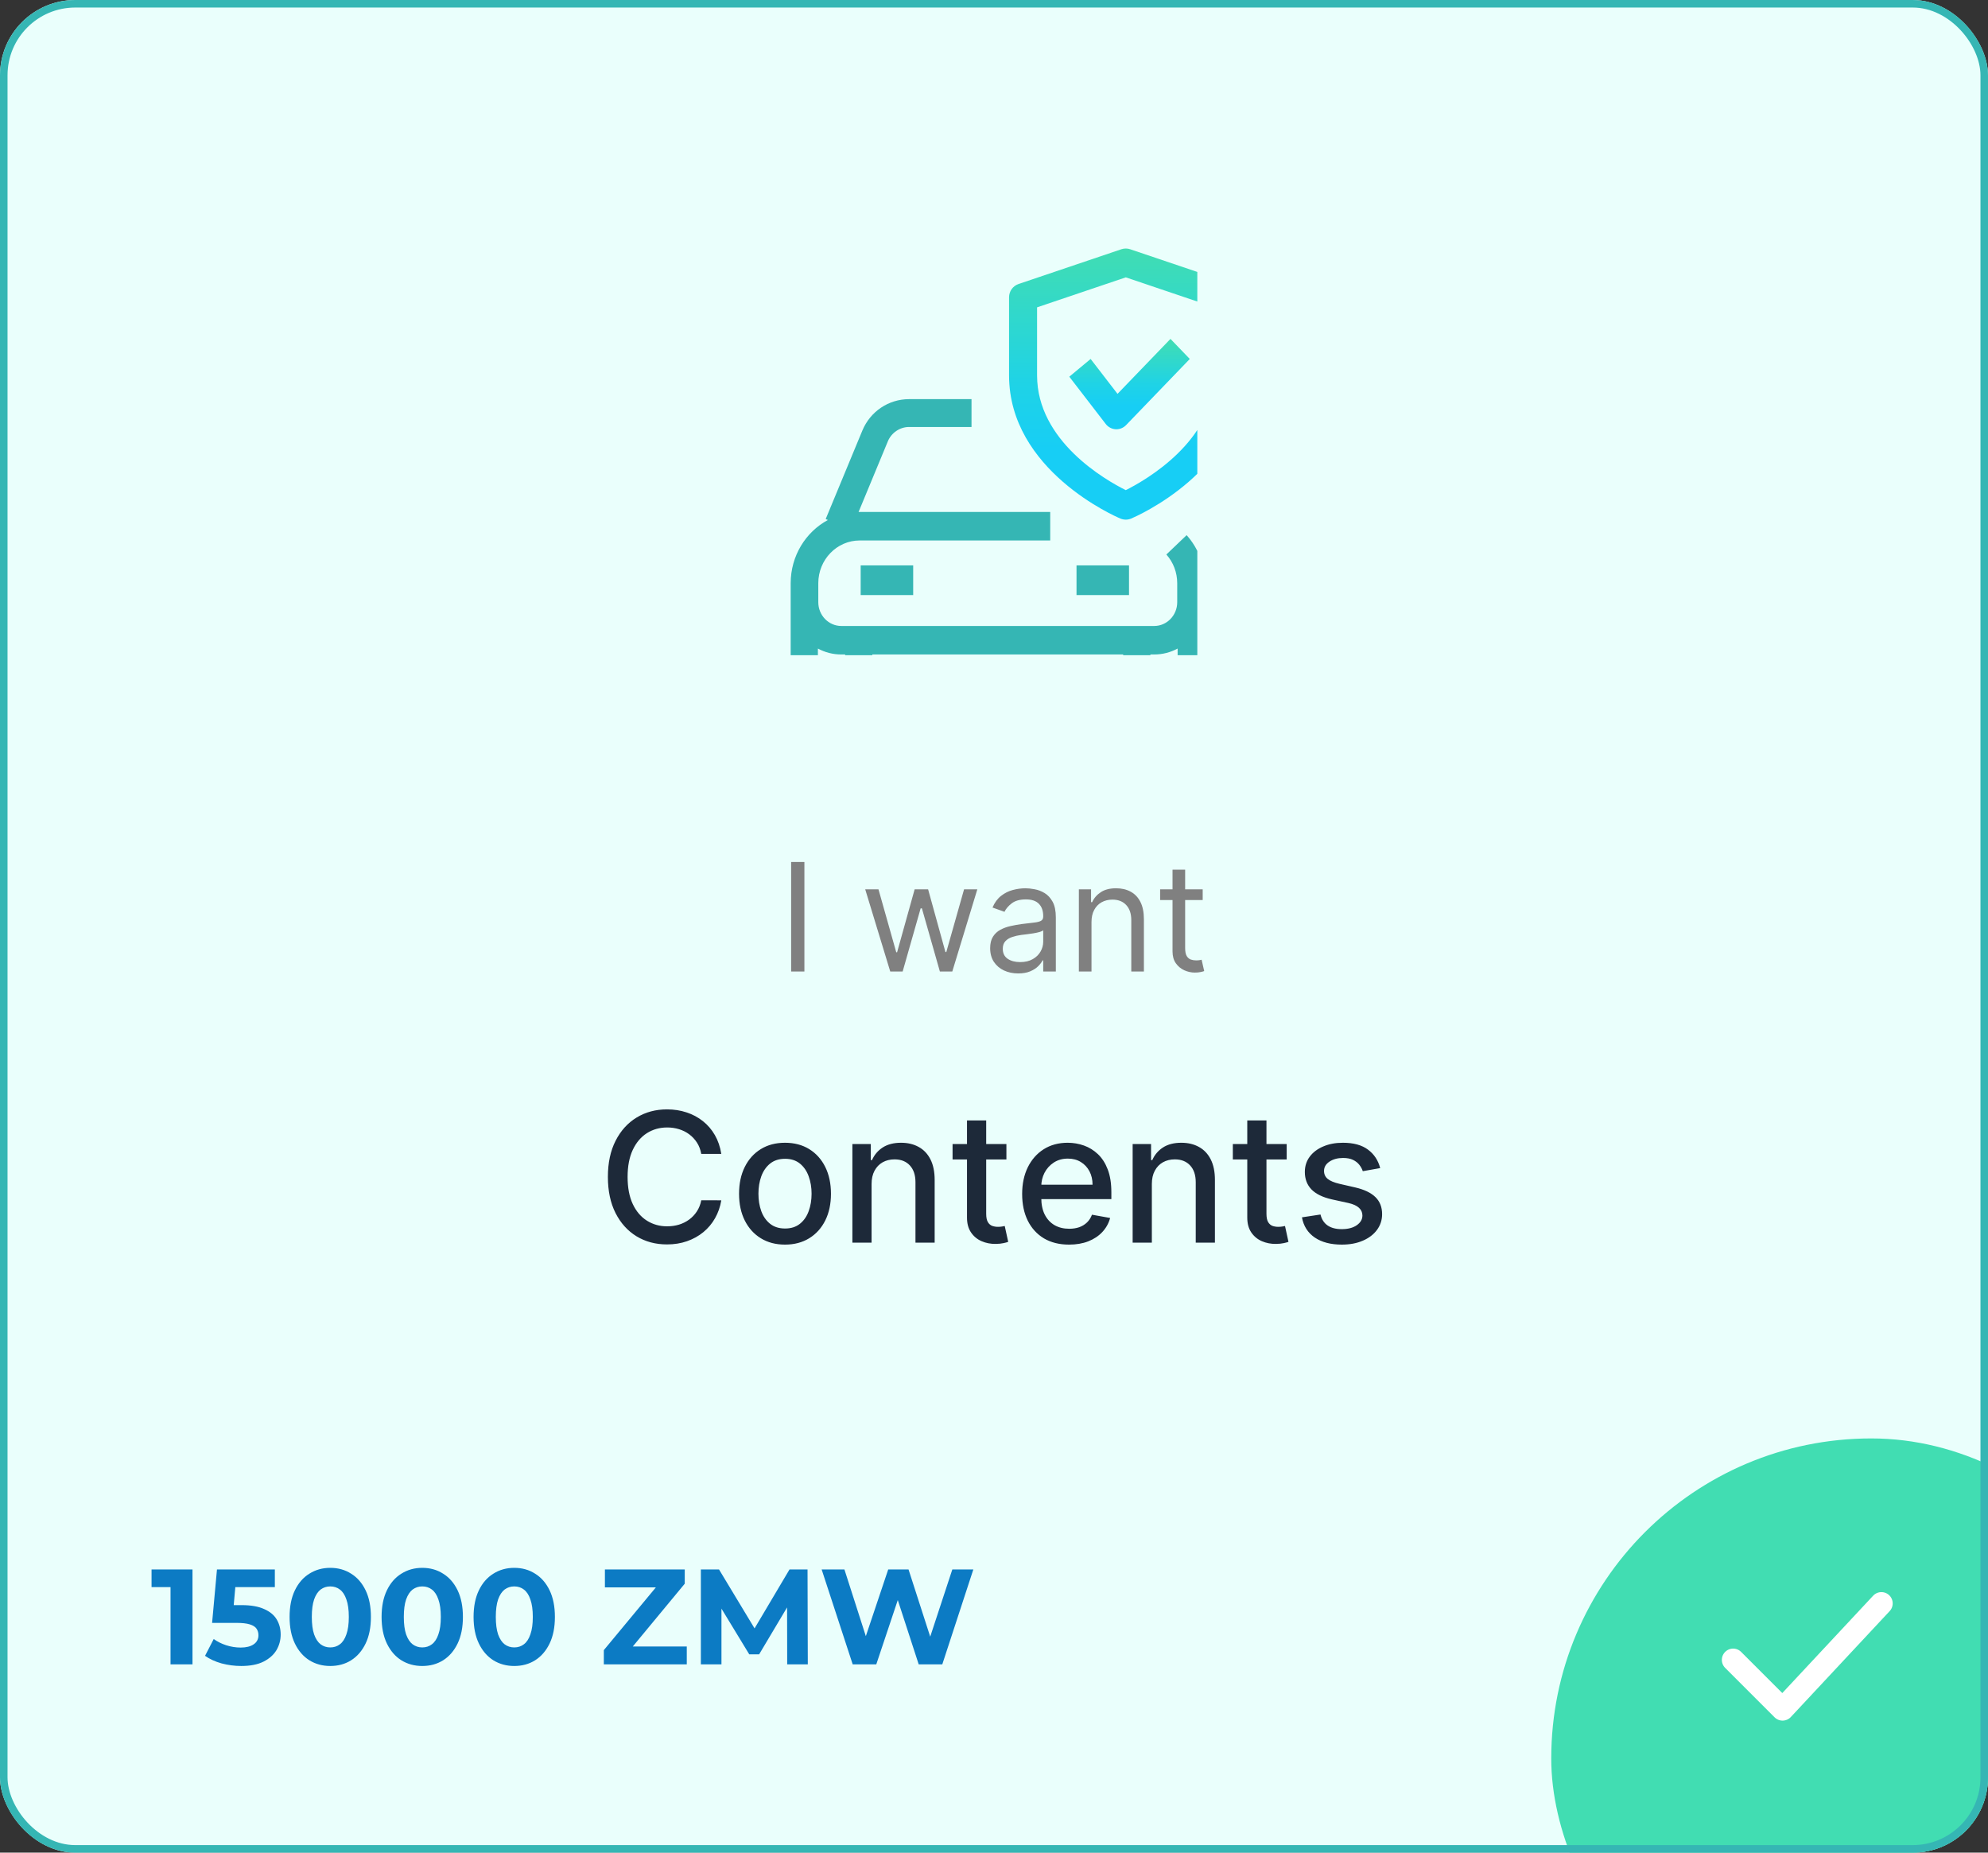 <svg width="264" height="246" viewBox="0 0 264 246" fill="none" xmlns="http://www.w3.org/2000/svg">
<rect x="0" y="0" width="264" height="246" fill="#333333" stroke="none"/>
<g clip-path="url(#clip0_52_1505)">
<rect width="264" height="246" rx="10" fill="#EAFFFC"/>
<g clip-path="url(#clip1_52_1505)">
<g clip-path="url(#clip2_52_1505)">
<path fill-rule="evenodd" clip-rule="evenodd" d="M109.941 69.047L109.648 68.924L114.519 57.168C115.571 54.634 118.004 53 120.716 53H129.014V56.697H120.716C119.507 56.697 118.376 57.459 117.906 58.595L114.017 67.982C114.067 67.981 114.117 67.981 114.166 67.981H139.465V71.765H114.166C111.133 71.765 108.667 74.311 108.667 77.442V79.965C108.667 81.704 110.038 83.119 111.722 83.119H153.276C154.96 83.119 156.331 81.704 156.331 79.965V77.442C156.331 76.022 155.818 74.669 154.889 73.63L157.58 71.059C159.14 72.797 160 75.066 160 77.44V79.808V79.963V88.447C160 91.51 157.568 94 154.577 94C151.587 94 149.155 91.51 149.155 88.447V86.904H115.845V88.447C115.845 91.51 113.413 94 110.423 94C107.432 94 105 91.51 105 88.447V79.965V79.808V77.442C105 73.797 107.007 70.626 109.941 69.047ZM152.77 88.447V86.904H153.276C154.397 86.904 155.455 86.619 156.385 86.117V88.447C156.385 89.468 155.575 90.298 154.577 90.298C153.58 90.298 152.77 89.468 152.77 88.447ZM112.23 86.904H111.722C110.602 86.904 109.545 86.62 108.615 86.118V88.447C108.615 89.468 109.425 90.298 110.423 90.298C111.42 90.298 112.23 89.468 112.23 88.447V86.904ZM114.296 75.077H121.268V79.019H114.296V75.077ZM149.93 75.077H142.958V79.019H149.93V75.077Z" fill="#35B6B4"/>
<path fill-rule="evenodd" clip-rule="evenodd" d="M148.777 68.853C149.01 68.95 149.256 69 149.501 69C149.747 69 149.992 68.95 150.223 68.853C150.826 68.6 165 62.465 165 49.848V39.472C165 38.675 164.492 37.965 163.735 37.709L150.094 33.099C149.71 32.967 149.29 32.967 148.906 33.099L135.265 37.709C134.508 37.965 134 38.673 134 39.472V49.848C134 62.465 148.172 68.598 148.777 68.853ZM137.72 49.848V40.81L149.501 36.828L161.282 40.81V49.848C161.282 58.545 152.165 63.746 149.499 65.082C146.83 63.754 137.72 58.577 137.72 49.848Z" fill="url(#paint0_linear_52_1505)"/>
<path d="M148.253 57C148.219 57 148.185 57 148.151 56.998C147.636 56.967 147.158 56.711 146.836 56.295L142 50.018L144.832 47.664L148.403 52.298L155.435 45L158 47.664L149.537 56.45C149.194 56.802 148.732 57 148.253 57Z" fill="url(#paint1_linear_52_1505)"/>
</g>
</g>
<path d="M106.822 114.455V129H105.06V114.455H106.822ZM118.222 129L114.899 118.091H116.66L119.018 126.443H119.132L121.461 118.091H123.251L125.552 126.415H125.666L128.024 118.091H129.785L126.461 129H124.813L122.427 120.619H122.257L119.87 129H118.222ZM135.211 129.256C134.52 129.256 133.892 129.125 133.329 128.865C132.766 128.6 132.318 128.219 131.987 127.722C131.655 127.22 131.49 126.614 131.49 125.903C131.49 125.278 131.613 124.772 131.859 124.384C132.105 123.991 132.434 123.683 132.846 123.46C133.258 123.238 133.713 123.072 134.21 122.963C134.712 122.849 135.216 122.759 135.722 122.693C136.385 122.608 136.923 122.544 137.335 122.501C137.751 122.454 138.054 122.376 138.244 122.267C138.438 122.158 138.535 121.969 138.535 121.699V121.642C138.535 120.941 138.343 120.397 137.96 120.009C137.581 119.62 137.006 119.426 136.234 119.426C135.434 119.426 134.806 119.601 134.352 119.952C133.897 120.302 133.578 120.676 133.393 121.074L131.802 120.506C132.086 119.843 132.465 119.327 132.938 118.957C133.417 118.583 133.937 118.323 134.501 118.176C135.069 118.025 135.628 117.949 136.177 117.949C136.527 117.949 136.93 117.991 137.384 118.077C137.844 118.157 138.286 118.325 138.713 118.581C139.143 118.837 139.501 119.223 139.785 119.739C140.069 120.255 140.211 120.946 140.211 121.812V129H138.535V127.523H138.45C138.336 127.759 138.147 128.013 137.882 128.283C137.616 128.553 137.264 128.782 136.823 128.972C136.383 129.161 135.846 129.256 135.211 129.256ZM135.467 127.75C136.13 127.75 136.688 127.62 137.143 127.359C137.602 127.099 137.948 126.763 138.18 126.351C138.417 125.939 138.535 125.506 138.535 125.051V123.517C138.464 123.602 138.308 123.68 138.066 123.751C137.829 123.818 137.555 123.877 137.242 123.929C136.935 123.976 136.634 124.019 136.34 124.057C136.052 124.09 135.817 124.118 135.637 124.142C135.202 124.199 134.794 124.291 134.416 124.419C134.042 124.542 133.739 124.729 133.507 124.98C133.279 125.226 133.166 125.562 133.166 125.989C133.166 126.571 133.381 127.011 133.812 127.31C134.248 127.603 134.799 127.75 135.467 127.75ZM144.947 122.438V129H143.27V118.091H144.89V119.795H145.032C145.287 119.241 145.676 118.796 146.197 118.46C146.717 118.119 147.39 117.949 148.214 117.949C148.952 117.949 149.599 118.1 150.153 118.403C150.706 118.702 151.137 119.156 151.445 119.767C151.753 120.373 151.907 121.14 151.907 122.068V129H150.231V122.182C150.231 121.325 150.008 120.657 149.563 120.179C149.118 119.696 148.507 119.455 147.731 119.455C147.196 119.455 146.717 119.571 146.296 119.803C145.879 120.035 145.55 120.373 145.309 120.818C145.067 121.263 144.947 121.803 144.947 122.438ZM159.714 118.091V119.511H154.061V118.091H159.714ZM155.708 115.477H157.384V125.875C157.384 126.348 157.453 126.704 157.59 126.94C157.732 127.172 157.912 127.329 158.13 127.409C158.353 127.485 158.587 127.523 158.833 127.523C159.018 127.523 159.169 127.513 159.288 127.494C159.406 127.471 159.501 127.452 159.572 127.438L159.913 128.943C159.799 128.986 159.641 129.028 159.437 129.071C159.233 129.118 158.975 129.142 158.663 129.142C158.189 129.142 157.725 129.04 157.271 128.837C156.821 128.633 156.447 128.323 156.149 127.906C155.855 127.49 155.708 126.964 155.708 126.33V115.477Z" fill="#808080"/>
<path d="M95.786 153.222H93.127C93.025 152.653 92.834 152.153 92.556 151.722C92.277 151.29 91.936 150.923 91.533 150.622C91.13 150.321 90.678 150.094 90.178 149.94C89.684 149.787 89.158 149.71 88.601 149.71C87.596 149.71 86.695 149.963 85.9 150.469C85.11 150.974 84.485 151.716 84.025 152.693C83.57 153.67 83.343 154.864 83.343 156.273C83.343 157.693 83.57 158.892 84.025 159.869C84.485 160.847 85.113 161.585 85.908 162.085C86.704 162.585 87.598 162.835 88.593 162.835C89.144 162.835 89.666 162.761 90.161 162.614C90.661 162.46 91.113 162.236 91.516 161.94C91.919 161.645 92.26 161.284 92.539 160.858C92.823 160.426 93.019 159.932 93.127 159.375L95.786 159.384C95.644 160.241 95.368 161.031 94.959 161.753C94.556 162.469 94.036 163.088 93.4 163.611C92.769 164.128 92.047 164.528 91.235 164.812C90.422 165.097 89.536 165.239 88.576 165.239C87.064 165.239 85.718 164.881 84.536 164.165C83.354 163.443 82.422 162.412 81.74 161.071C81.064 159.73 80.726 158.131 80.726 156.273C80.726 154.409 81.067 152.81 81.749 151.474C82.431 150.134 83.363 149.105 84.544 148.389C85.726 147.668 87.07 147.307 88.576 147.307C89.502 147.307 90.365 147.44 91.166 147.707C91.973 147.969 92.698 148.355 93.34 148.866C93.982 149.372 94.513 149.991 94.934 150.724C95.354 151.452 95.638 152.284 95.786 153.222ZM104.247 165.264C103.02 165.264 101.949 164.983 101.034 164.42C100.119 163.858 99.409 163.071 98.903 162.06C98.397 161.048 98.144 159.866 98.144 158.514C98.144 157.156 98.397 155.969 98.903 154.952C99.409 153.935 100.119 153.145 101.034 152.582C101.949 152.02 103.02 151.739 104.247 151.739C105.474 151.739 106.545 152.02 107.46 152.582C108.375 153.145 109.085 153.935 109.591 154.952C110.096 155.969 110.349 157.156 110.349 158.514C110.349 159.866 110.096 161.048 109.591 162.06C109.085 163.071 108.375 163.858 107.46 164.42C106.545 164.983 105.474 165.264 104.247 165.264ZM104.255 163.125C105.051 163.125 105.71 162.915 106.233 162.494C106.755 162.074 107.142 161.514 107.392 160.815C107.647 160.116 107.775 159.347 107.775 158.506C107.775 157.67 107.647 156.903 107.392 156.205C107.142 155.5 106.755 154.935 106.233 154.509C105.71 154.082 105.051 153.869 104.255 153.869C103.454 153.869 102.789 154.082 102.261 154.509C101.738 154.935 101.349 155.5 101.093 156.205C100.843 156.903 100.718 157.67 100.718 158.506C100.718 159.347 100.843 160.116 101.093 160.815C101.349 161.514 101.738 162.074 102.261 162.494C102.789 162.915 103.454 163.125 104.255 163.125ZM115.742 157.227V165H113.194V151.909H115.64V154.04H115.801C116.103 153.347 116.574 152.79 117.216 152.369C117.864 151.949 118.679 151.739 119.662 151.739C120.554 151.739 121.336 151.926 122.006 152.301C122.676 152.67 123.196 153.222 123.566 153.955C123.935 154.687 124.12 155.594 124.12 156.673V165H121.571V156.98C121.571 156.031 121.324 155.29 120.83 154.756C120.336 154.216 119.657 153.946 118.793 153.946C118.202 153.946 117.676 154.074 117.216 154.33C116.762 154.585 116.401 154.96 116.134 155.455C115.873 155.943 115.742 156.534 115.742 157.227ZM133.648 151.909V153.955H126.498V151.909H133.648ZM128.415 148.773H130.963V161.156C130.963 161.651 131.037 162.023 131.185 162.273C131.333 162.517 131.523 162.685 131.756 162.776C131.995 162.861 132.253 162.903 132.532 162.903C132.736 162.903 132.915 162.889 133.069 162.861C133.222 162.832 133.341 162.81 133.426 162.793L133.887 164.898C133.739 164.955 133.529 165.011 133.256 165.068C132.983 165.131 132.642 165.165 132.233 165.17C131.563 165.182 130.938 165.062 130.358 164.812C129.779 164.562 129.31 164.176 128.952 163.653C128.594 163.131 128.415 162.474 128.415 161.685V148.773ZM141.968 165.264C140.679 165.264 139.568 164.989 138.636 164.438C137.71 163.881 136.994 163.099 136.488 162.094C135.988 161.082 135.738 159.898 135.738 158.54C135.738 157.199 135.988 156.017 136.488 154.994C136.994 153.972 137.699 153.173 138.602 152.599C139.511 152.026 140.574 151.739 141.789 151.739C142.528 151.739 143.244 151.861 143.937 152.105C144.63 152.349 145.252 152.733 145.804 153.256C146.355 153.778 146.789 154.457 147.108 155.293C147.426 156.122 147.585 157.131 147.585 158.318V159.222H137.179V157.312H145.088C145.088 156.642 144.951 156.048 144.679 155.531C144.406 155.009 144.022 154.597 143.528 154.295C143.039 153.994 142.466 153.844 141.806 153.844C141.091 153.844 140.466 154.02 139.931 154.372C139.403 154.719 138.994 155.173 138.704 155.736C138.42 156.293 138.278 156.898 138.278 157.551V159.043C138.278 159.918 138.431 160.662 138.738 161.276C139.051 161.889 139.485 162.358 140.042 162.682C140.599 163 141.25 163.159 141.994 163.159C142.477 163.159 142.917 163.091 143.315 162.955C143.713 162.812 144.056 162.602 144.346 162.324C144.636 162.045 144.858 161.702 145.011 161.293L147.423 161.727C147.23 162.437 146.883 163.06 146.383 163.594C145.889 164.122 145.267 164.534 144.517 164.83C143.772 165.119 142.923 165.264 141.968 165.264ZM152.961 157.227V165H150.412V151.909H152.858V154.04H153.02C153.321 153.347 153.793 152.79 154.435 152.369C155.083 151.949 155.898 151.739 156.881 151.739C157.773 151.739 158.554 151.926 159.225 152.301C159.895 152.67 160.415 153.222 160.784 153.955C161.154 154.687 161.338 155.594 161.338 156.673V165H158.79V156.98C158.79 156.031 158.543 155.29 158.049 154.756C157.554 154.216 156.875 153.946 156.012 153.946C155.421 153.946 154.895 154.074 154.435 154.33C153.98 154.585 153.62 154.96 153.353 155.455C153.091 155.943 152.961 156.534 152.961 157.227ZM170.867 151.909V153.955H163.716V151.909H170.867ZM165.634 148.773H168.182V161.156C168.182 161.651 168.256 162.023 168.404 162.273C168.551 162.517 168.742 162.685 168.975 162.776C169.213 162.861 169.472 162.903 169.75 162.903C169.955 162.903 170.134 162.889 170.287 162.861C170.441 162.832 170.56 162.81 170.645 162.793L171.105 164.898C170.958 164.955 170.748 165.011 170.475 165.068C170.202 165.131 169.861 165.165 169.452 165.17C168.782 165.182 168.157 165.062 167.577 164.812C166.998 164.562 166.529 164.176 166.171 163.653C165.813 163.131 165.634 162.474 165.634 161.685V148.773ZM183.284 155.105L180.975 155.514C180.878 155.219 180.725 154.937 180.515 154.67C180.31 154.403 180.032 154.185 179.679 154.014C179.327 153.844 178.887 153.759 178.358 153.759C177.637 153.759 177.034 153.92 176.551 154.244C176.069 154.562 175.827 154.974 175.827 155.48C175.827 155.918 175.989 156.27 176.313 156.537C176.637 156.804 177.159 157.023 177.881 157.193L179.961 157.67C181.165 157.949 182.063 158.378 182.654 158.957C183.245 159.537 183.54 160.29 183.54 161.216C183.54 162 183.313 162.699 182.858 163.312C182.409 163.92 181.782 164.398 180.975 164.744C180.174 165.091 179.245 165.264 178.188 165.264C176.722 165.264 175.526 164.952 174.6 164.327C173.674 163.696 173.105 162.801 172.895 161.642L175.358 161.267C175.512 161.909 175.827 162.395 176.304 162.724C176.782 163.048 177.404 163.21 178.171 163.21C179.006 163.21 179.674 163.037 180.174 162.69C180.674 162.338 180.924 161.909 180.924 161.403C180.924 160.994 180.77 160.651 180.463 160.372C180.162 160.094 179.699 159.884 179.074 159.741L176.858 159.256C175.637 158.977 174.733 158.534 174.148 157.926C173.569 157.318 173.279 156.548 173.279 155.616C173.279 154.844 173.495 154.168 173.926 153.588C174.358 153.009 174.955 152.557 175.716 152.233C176.478 151.903 177.35 151.739 178.333 151.739C179.748 151.739 180.861 152.045 181.674 152.659C182.486 153.267 183.023 154.082 183.284 155.105Z" fill="#1D2939"/>
<rect x="206" y="191" width="85" height="85" rx="42.5" fill="#41DDB2"/>
<path d="M230.156 220.406L236.719 226.969L249.844 212.906" stroke="white" stroke-width="3" stroke-linecap="round" stroke-linejoin="round"/>
<path d="M22.646 221V209.48L23.906 210.74H20.126V208.4H25.562V221H22.646ZM32.035 221.216C31.159 221.216 30.289 221.102 29.425 220.874C28.573 220.634 27.841 220.298 27.229 219.866L28.381 217.634C28.861 217.982 29.413 218.258 30.037 218.462C30.673 218.666 31.315 218.768 31.963 218.768C32.695 218.768 33.271 218.624 33.691 218.336C34.111 218.048 34.321 217.646 34.321 217.13C34.321 216.806 34.237 216.518 34.069 216.266C33.901 216.014 33.601 215.822 33.169 215.69C32.749 215.558 32.155 215.492 31.387 215.492H28.165L28.813 208.4H36.499V210.74H29.857L31.369 209.408L30.919 214.466L29.407 213.134H32.071C33.319 213.134 34.321 213.308 35.077 213.656C35.845 213.992 36.403 214.454 36.751 215.042C37.099 215.63 37.273 216.296 37.273 217.04C37.273 217.784 37.087 218.474 36.715 219.11C36.343 219.734 35.767 220.244 34.987 220.64C34.219 221.024 33.235 221.216 32.035 221.216ZM43.856 221.216C42.824 221.216 41.9 220.964 41.084 220.46C40.268 219.944 39.626 219.2 39.158 218.228C38.69 217.256 38.456 216.08 38.456 214.7C38.456 213.32 38.69 212.144 39.158 211.172C39.626 210.2 40.268 209.462 41.084 208.958C41.9 208.442 42.824 208.184 43.856 208.184C44.9 208.184 45.824 208.442 46.628 208.958C47.444 209.462 48.086 210.2 48.554 211.172C49.022 212.144 49.256 213.32 49.256 214.7C49.256 216.08 49.022 217.256 48.554 218.228C48.086 219.2 47.444 219.944 46.628 220.46C45.824 220.964 44.9 221.216 43.856 221.216ZM43.856 218.75C44.348 218.75 44.774 218.612 45.134 218.336C45.506 218.06 45.794 217.622 45.998 217.022C46.214 216.422 46.322 215.648 46.322 214.7C46.322 213.752 46.214 212.978 45.998 212.378C45.794 211.778 45.506 211.34 45.134 211.064C44.774 210.788 44.348 210.65 43.856 210.65C43.376 210.65 42.95 210.788 42.578 211.064C42.218 211.34 41.93 211.778 41.714 212.378C41.51 212.978 41.408 213.752 41.408 214.7C41.408 215.648 41.51 216.422 41.714 217.022C41.93 217.622 42.218 218.06 42.578 218.336C42.95 218.612 43.376 218.75 43.856 218.75ZM56.073 221.216C55.041 221.216 54.117 220.964 53.301 220.46C52.485 219.944 51.843 219.2 51.375 218.228C50.907 217.256 50.673 216.08 50.673 214.7C50.673 213.32 50.907 212.144 51.375 211.172C51.843 210.2 52.485 209.462 53.301 208.958C54.117 208.442 55.041 208.184 56.073 208.184C57.117 208.184 58.041 208.442 58.845 208.958C59.661 209.462 60.303 210.2 60.771 211.172C61.239 212.144 61.473 213.32 61.473 214.7C61.473 216.08 61.239 217.256 60.771 218.228C60.303 219.2 59.661 219.944 58.845 220.46C58.041 220.964 57.117 221.216 56.073 221.216ZM56.073 218.75C56.565 218.75 56.991 218.612 57.351 218.336C57.723 218.06 58.011 217.622 58.215 217.022C58.431 216.422 58.539 215.648 58.539 214.7C58.539 213.752 58.431 212.978 58.215 212.378C58.011 211.778 57.723 211.34 57.351 211.064C56.991 210.788 56.565 210.65 56.073 210.65C55.593 210.65 55.167 210.788 54.795 211.064C54.435 211.34 54.147 211.778 53.931 212.378C53.727 212.978 53.625 213.752 53.625 214.7C53.625 215.648 53.727 216.422 53.931 217.022C54.147 217.622 54.435 218.06 54.795 218.336C55.167 218.612 55.593 218.75 56.073 218.75ZM68.29 221.216C67.257 221.216 66.334 220.964 65.517 220.46C64.701 219.944 64.059 219.2 63.592 218.228C63.123 217.256 62.889 216.08 62.889 214.7C62.889 213.32 63.123 212.144 63.592 211.172C64.059 210.2 64.701 209.462 65.517 208.958C66.334 208.442 67.257 208.184 68.29 208.184C69.334 208.184 70.257 208.442 71.061 208.958C71.877 209.462 72.519 210.2 72.987 211.172C73.456 212.144 73.689 213.32 73.689 214.7C73.689 216.08 73.456 217.256 72.987 218.228C72.519 219.2 71.877 219.944 71.061 220.46C70.257 220.964 69.334 221.216 68.29 221.216ZM68.29 218.75C68.781 218.75 69.207 218.612 69.567 218.336C69.939 218.06 70.228 217.622 70.431 217.022C70.647 216.422 70.755 215.648 70.755 214.7C70.755 213.752 70.647 212.978 70.431 212.378C70.228 211.778 69.939 211.34 69.567 211.064C69.207 210.788 68.781 210.65 68.29 210.65C67.809 210.65 67.383 210.788 67.011 211.064C66.651 211.34 66.364 211.778 66.147 212.378C65.944 212.978 65.841 213.752 65.841 214.7C65.841 215.648 65.944 216.422 66.147 217.022C66.364 217.622 66.651 218.06 67.011 218.336C67.383 218.612 67.809 218.75 68.29 218.75ZM80.186 221V219.11L87.98 209.714L88.34 210.776H80.33V208.4H90.932V210.29L83.156 219.686L82.796 218.624H91.202V221H80.186ZM93.072 221V208.4H95.484L100.848 217.292H99.57L104.844 208.4H107.238L107.274 221H104.538L104.52 212.594H105.024L100.812 219.668H99.498L95.196 212.594H95.808V221H93.072ZM113.235 221L109.113 208.4H112.137L115.719 219.56H114.207L117.951 208.4H120.651L124.251 219.56H122.793L126.465 208.4H129.255L125.133 221H122.001L118.815 211.208H119.643L116.367 221H113.235Z" fill="#0C7BC4"/>
</g>
<rect x="0.5" y="0.5" width="263" height="245" rx="9.5" stroke="#35B6B4"/>
<defs>
<linearGradient id="paint0_linear_52_1505" x1="147.175" y1="33" x2="146.966" y2="69" gradientUnits="userSpaceOnUse">
<stop stop-color="#41DDB2"/>
<stop offset="0.5" stop-color="#1FD3E6"/>
<stop offset="0.741" stop-color="#17CEF5"/>
</linearGradient>
<linearGradient id="paint1_linear_52_1505" x1="148.8" y1="45" x2="148.755" y2="57" gradientUnits="userSpaceOnUse">
<stop stop-color="#41DDB2"/>
<stop offset="0.5" stop-color="#1FD3E6"/>
<stop offset="0.741" stop-color="#17CEF5"/>
</linearGradient>
<clipPath id="clip0_52_1505">
<rect width="264" height="246" rx="10" fill="white"/>
</clipPath>
<clipPath id="clip1_52_1505">
<rect width="54" height="54" fill="white" transform="translate(105 33)"/>
</clipPath>
<clipPath id="clip2_52_1505">
<rect width="60" height="61" fill="white" transform="translate(105 33)"/>
</clipPath>
</defs>
</svg>
